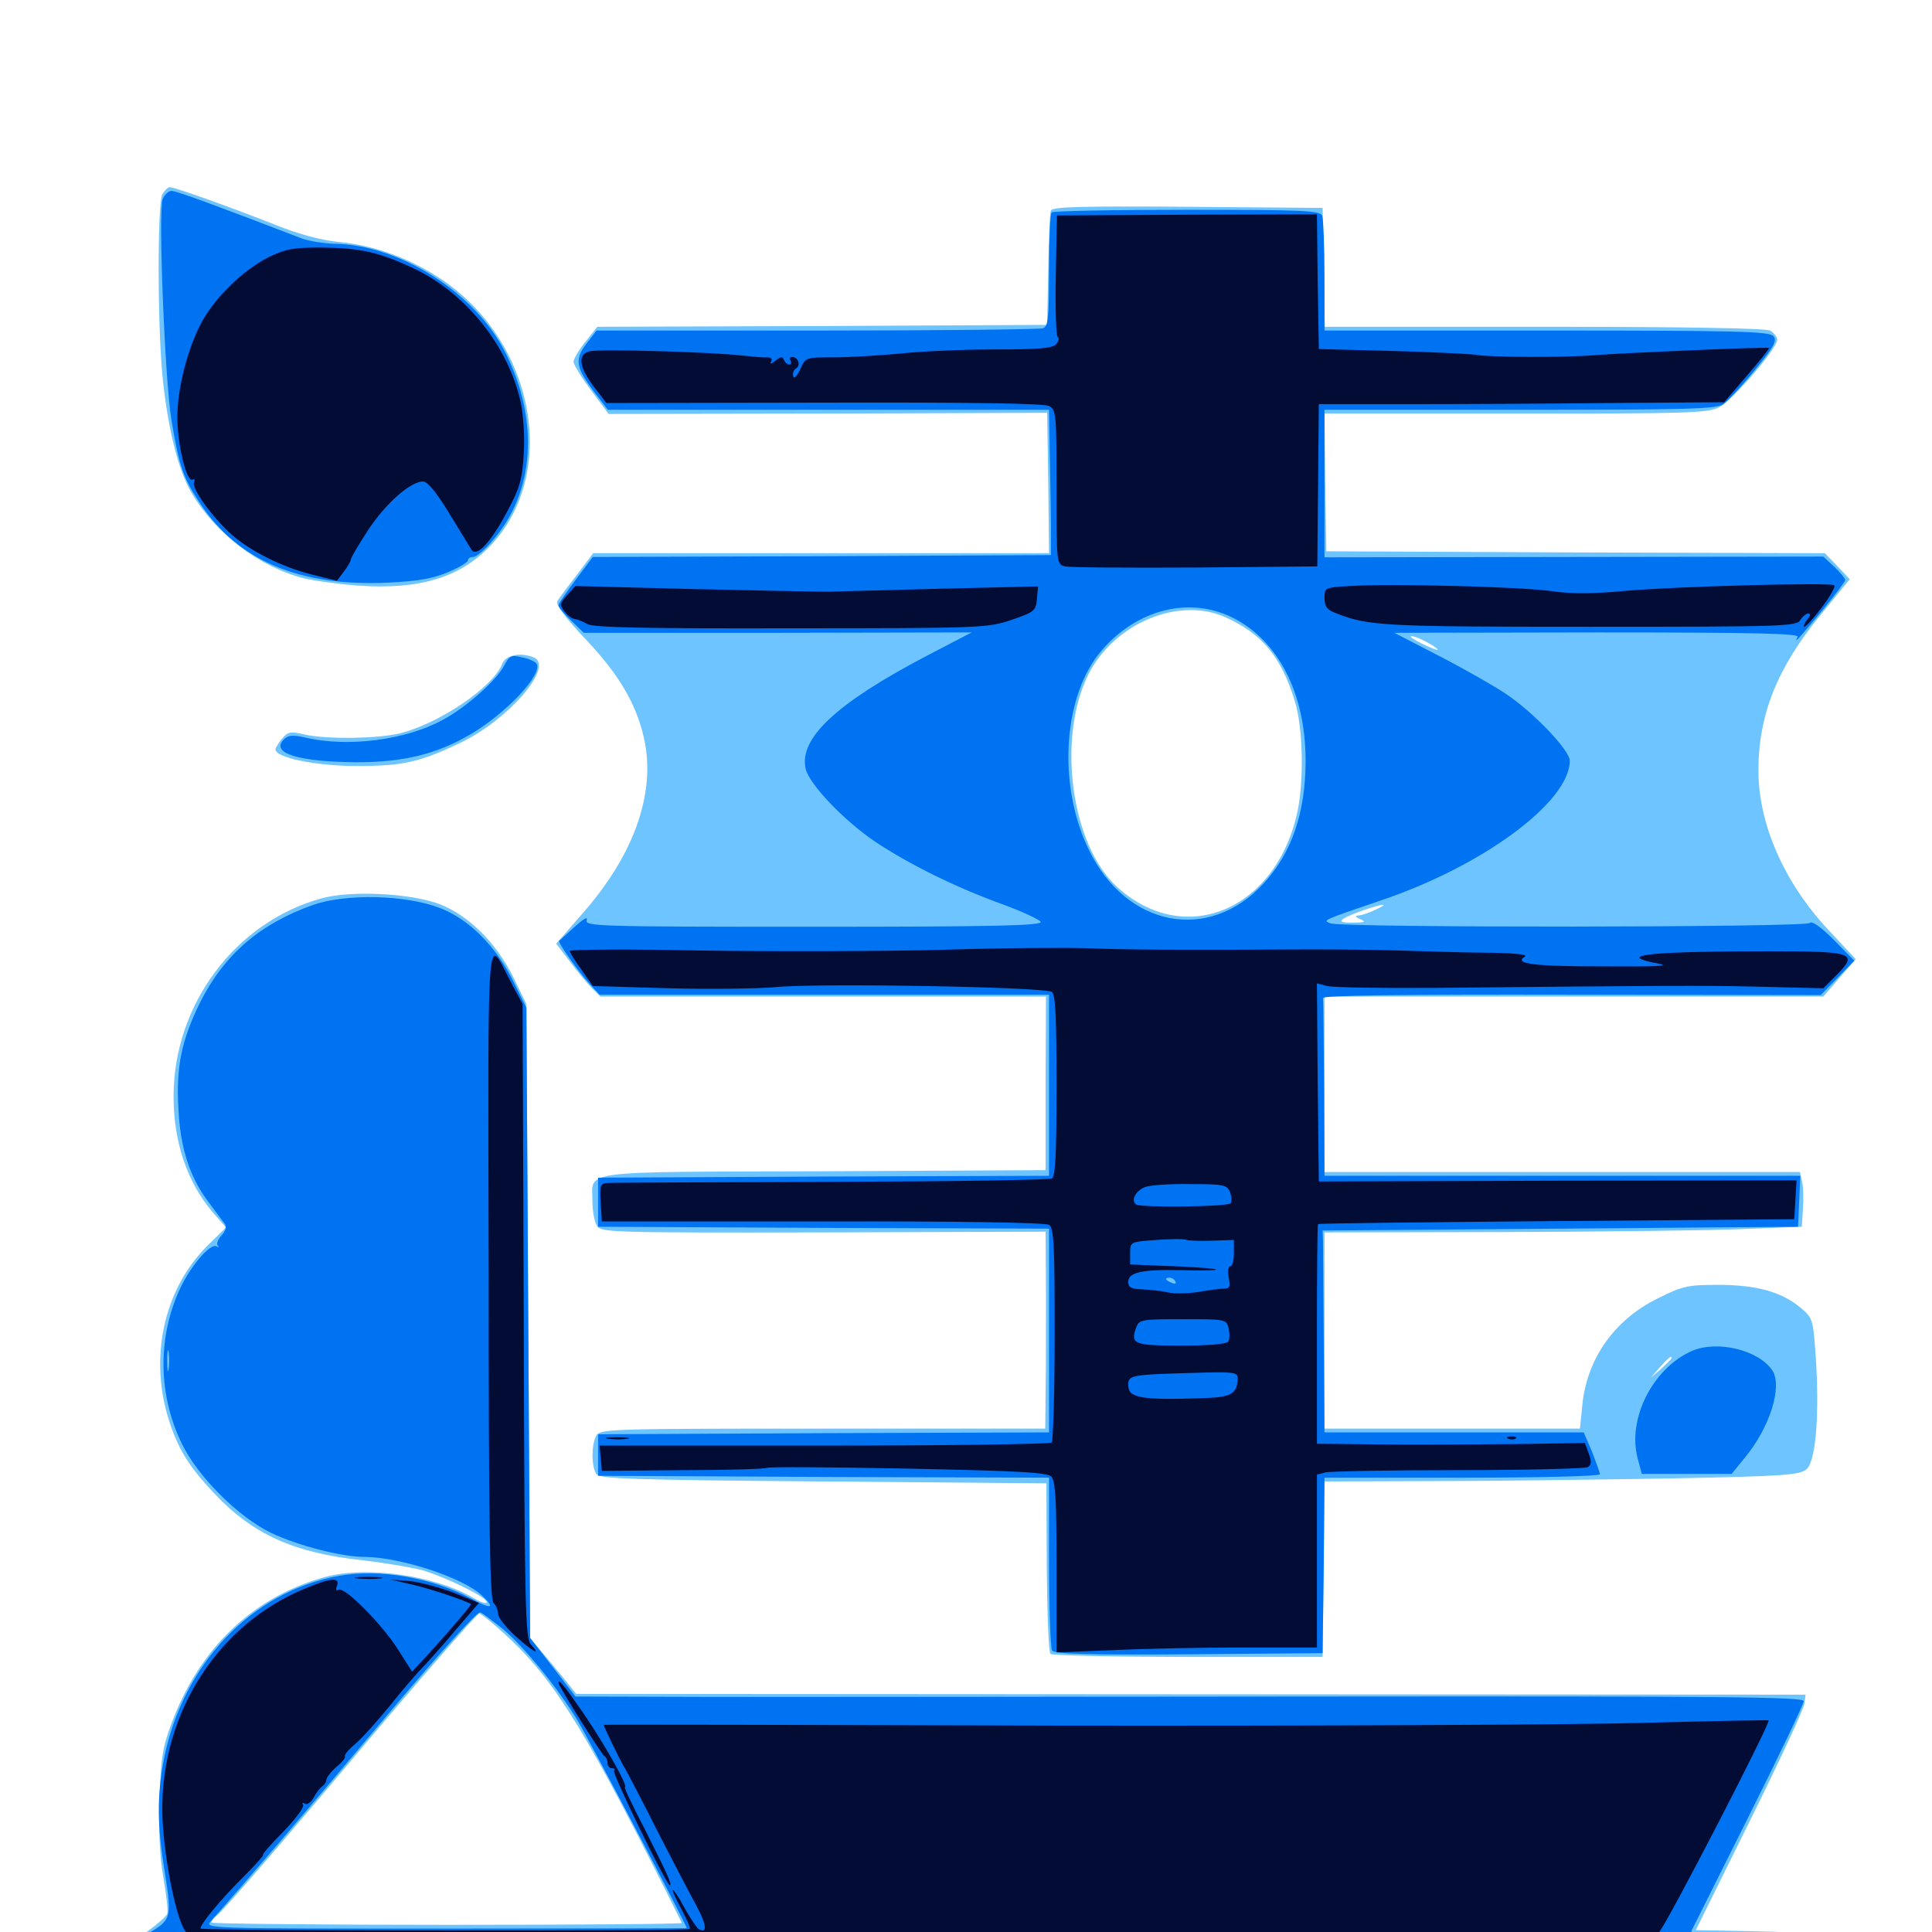 <svg xmlns="http://www.w3.org/2000/svg" viewBox="0 -1000 1000 1000">
	<path fill="#6dc4ff" d="M83.984 -899.414C81.445 -894.336 81.445 -831.641 84.18 -804.492C86.914 -778.125 92.188 -756.836 99.023 -745.117C111.328 -724.023 133.789 -706.836 156.836 -700.781C162.5 -699.414 175.195 -697.656 185.547 -696.875C216.992 -694.727 237.695 -700.977 253.32 -716.992C289.258 -754.102 277.344 -822.07 229.297 -854.883C213.086 -866.016 193.359 -873.242 174.805 -874.805C166.016 -875.781 154.688 -878.711 142.578 -883.594C121.484 -891.992 90.43 -903.125 87.891 -903.125C86.914 -903.125 85.156 -901.367 83.984 -899.414ZM543.945 -891.016C543.359 -889.648 542.773 -875.781 542.578 -860.156L541.992 -831.836L425.586 -831.25L309.18 -830.859L303.125 -823.242C299.609 -818.945 296.875 -814.258 296.875 -812.695C296.875 -811.328 300.977 -804.688 305.859 -798.047L315.039 -785.742L428.516 -785.938L541.992 -786.328L542.578 -750L542.969 -713.672H425H307.031L298.633 -702.539C293.945 -696.484 289.258 -690.234 288.477 -688.867C287.5 -687.109 292.188 -680.664 303.125 -669.141C321.289 -650 330.469 -633.789 333.984 -614.648C338.672 -587.5 327.539 -557.031 302.148 -527.93L287.891 -511.523L295.117 -502.148C299.023 -496.875 304.102 -490.82 306.445 -488.477L310.742 -484.18H425.977H541.406L541.211 -439.258V-394.336L426.367 -393.75C297.266 -393.359 306.641 -394.531 306.641 -378.125C306.641 -373.438 307.617 -367.969 308.789 -365.82C310.742 -362.109 313.281 -361.914 425.977 -362.109L541.211 -362.5L541.406 -330.469C541.406 -312.891 541.406 -290.039 541.211 -279.688L541.016 -260.547H425.781C314.062 -260.547 310.547 -260.352 308.594 -256.836C306.055 -252.148 306.055 -241.016 308.594 -237.109C310.156 -234.57 326.172 -233.984 425.977 -233.203L541.602 -232.227L541.797 -188.867C541.992 -165.039 542.773 -144.727 543.75 -143.945C544.531 -143.164 576.562 -142.383 614.844 -142.383H684.57L685.156 -187.891L685.547 -233.203L741.797 -233.398C772.656 -233.398 827.93 -234.18 864.453 -234.766C924.609 -235.938 931.641 -236.523 935.156 -239.648C939.844 -243.945 941.797 -267.578 939.844 -297.461C938.477 -317.383 938.281 -317.773 931.836 -323.242C921.875 -331.445 908.984 -334.961 889.258 -334.961C873.633 -334.961 870.898 -334.375 858.008 -327.93C835.352 -316.797 821.094 -296.289 818.945 -272.07L817.773 -260.547H751.758H685.547V-311.328V-362.109L778.906 -362.305C830.078 -362.5 885.742 -363.086 902.344 -363.867L932.617 -365.039L933.203 -374.609C933.594 -379.883 933.398 -386.328 932.617 -388.867L931.641 -393.359H808.594H685.547V-438.867V-484.18H814.648H943.75L952.148 -493.945L960.547 -503.516L946.484 -518.555C923.633 -542.969 910.156 -573.242 910.156 -601.172C910.156 -630.078 919.922 -654.492 942.578 -682.031L957.422 -700.195L950.977 -707.031L944.531 -713.672L815.625 -714.062L686.523 -714.648L685.938 -750.391L685.547 -785.938H784.57C875.391 -785.938 884.375 -786.133 890.234 -789.453C897.07 -793.164 919.922 -819.727 919.922 -824.219C919.922 -825.586 918.164 -827.734 916.211 -828.906C913.672 -830.078 873.438 -830.859 799.023 -830.859H685.742L685.156 -861.719L684.57 -892.383L614.648 -892.969C559.766 -893.359 544.531 -892.969 543.945 -891.016ZM634.375 -680.469C653.32 -671.875 663.086 -660.156 670.117 -637.305C674.414 -623.633 675 -596.875 671.68 -580.469C660.938 -529.102 613.477 -508.984 578.32 -540.82C554.297 -562.5 546.875 -618.359 563.477 -651.172C576.953 -677.539 610.352 -691.406 634.375 -680.469ZM738.281 -667.773C741.602 -666.016 744.141 -664.258 744.141 -663.672C744.141 -662.891 732.617 -668.164 730.664 -669.922C728.711 -671.68 733.203 -670.508 738.281 -667.773ZM711.914 -529.102C708.789 -527.539 704.688 -526.172 703.125 -526.172C701.172 -525.977 701.367 -525.391 704.102 -524.219C707.227 -522.852 706.445 -522.461 700.391 -522.461C691.211 -522.266 692.383 -524.023 704.688 -528.516C715.82 -532.422 720.117 -532.812 711.914 -529.102ZM865.234 -297.07C865.234 -296.68 862.891 -294.336 859.961 -291.602L854.492 -286.914L859.18 -292.383C863.672 -297.266 865.234 -298.633 865.234 -297.07ZM259.961 -656.445C255.469 -644.727 228.516 -626.172 208.008 -620.703C196.68 -617.578 168.555 -617.188 157.227 -619.922C150.391 -621.484 149.023 -621.289 146.094 -617.773C144.141 -615.43 142.578 -612.891 142.578 -612.109C142.578 -607.812 163.672 -603.516 184.57 -603.516C208.594 -603.516 217.188 -605.469 238.086 -615.43C263.281 -627.344 287.305 -655.469 276.172 -659.766C269.141 -662.5 261.719 -660.938 259.961 -656.445ZM166.211 -534.961C121.484 -522.461 89.844 -479.883 89.844 -432.422C89.844 -408.789 96.875 -388.086 110.156 -372.461L116.992 -364.648L107.422 -355.273C84.375 -332.422 76.758 -296.094 88.086 -262.891C92.969 -248.633 98.438 -240.234 111.133 -226.758C131.055 -205.664 152.539 -196.094 187.891 -192.383C199.414 -191.016 213.477 -188.672 219.141 -187.109C231.836 -183.203 251.953 -173.242 251.953 -170.703C251.953 -169.727 249.023 -170.508 245.508 -172.656C225 -184.766 188.672 -189.844 166.992 -183.398C130.273 -172.852 103.125 -146.484 88.867 -108.203C84.18 -95.898 83.203 -89.648 82.617 -69.141C82.031 -52.734 82.617 -39.258 84.57 -28.125C86.133 -19.141 87.109 -10.742 86.523 -9.375C86.133 -8.203 81.836 -4.297 76.953 -0.781C72.07 2.539 68.555 6.445 68.945 7.617C70.312 11.914 149.805 12.5 546.484 12.109C908.008 11.719 935.938 11.523 938.867 8.398C945.312 1.953 939.453 0.195 907.422 -0.391L877.734 -0.977L905.664 -57.422C921.094 -88.477 933.789 -115.82 933.984 -118.359L934.57 -122.852L616.406 -123.047L298.242 -123.242L294.531 -127.93C292.578 -130.469 287.109 -136.914 282.617 -142.383L274.414 -152.148L273.438 -316.211L272.461 -480.273L265.82 -493.945C256.836 -512.109 242.578 -526.172 227.539 -532.031C212.305 -537.695 181.641 -539.258 166.211 -534.961ZM263.867 -151.758C288.281 -128.711 304.688 -101.758 352.93 -4.688C353.32 -4.102 298.633 -3.711 231.445 -3.711C164.258 -3.711 109.375 -4.297 109.375 -4.883C109.375 -5.664 110.742 -7.422 112.5 -8.789C116.602 -12.305 139.453 -38.477 197.852 -107.812C224.414 -139.062 247.07 -164.844 248.047 -164.844C249.023 -164.844 256.25 -158.984 263.867 -151.758Z"/>
	<path fill="#0073f3" d="M84.18 -896.875C81.836 -890.43 85.352 -803.711 88.672 -783.008C92.773 -758.398 94.727 -752.734 103.711 -739.258C123.438 -709.57 155.273 -696.289 201.172 -698.438C216.602 -699.219 224.219 -700.586 232.031 -703.906C237.5 -706.25 242.188 -708.984 242.188 -709.961C242.188 -710.938 243.359 -711.719 244.922 -711.719C246.484 -711.719 250.977 -715.43 254.883 -720.117C276.758 -745.117 279.297 -782.227 261.523 -817.578C245.898 -848.633 206.641 -873.438 172.852 -873.828C167.578 -874.023 159.961 -875.195 156.25 -876.562C112.5 -893.359 91.406 -901.172 88.867 -901.172C87.109 -901.172 85.156 -899.219 84.18 -896.875ZM544.336 -890.039C543.555 -889.453 542.969 -875.781 542.969 -859.961C542.969 -835.547 542.578 -831.055 539.844 -830.078C538.086 -829.492 485.547 -828.906 422.852 -828.906H308.789L303.516 -822.07C297.266 -813.867 298.047 -809.766 307.617 -797.07L314.648 -787.891H428.711H542.969L543.359 -765.039C543.555 -752.344 543.945 -735.352 543.945 -727.344V-712.695L425.391 -712.109L306.836 -711.719L298.047 -700C293.164 -693.555 289.062 -687.5 289.062 -686.719C289.062 -685.742 291.992 -682.227 295.703 -678.711L302.148 -672.461H402.539L502.93 -672.656L479.297 -660.352C433.203 -636.133 413.477 -617.969 416.992 -602.148C418.75 -594.141 437.109 -575 453.125 -564.258C471.094 -552.344 494.531 -540.82 518.164 -532.227C528.906 -528.32 538.086 -524.023 538.672 -522.852C539.258 -520.898 514.844 -520.312 420.898 -520.312C308.789 -520.312 302.344 -520.508 303.711 -523.828C304.297 -525.781 301.758 -524.219 297.461 -520.312C293.359 -516.602 289.844 -513.281 289.453 -513.086C288.281 -512.695 299.609 -496.68 305.273 -490.625L310.352 -485.156H426.758H542.969V-438.281V-391.406L426.367 -391.016L309.57 -390.43V-377.734V-365.039L426.367 -364.453L542.969 -364.062V-311.328V-258.594L426.367 -258.203L309.57 -257.617V-246.875V-236.133L426.367 -235.547L542.969 -235.156V-191.602C542.969 -167.773 543.75 -147.07 544.531 -145.703C545.898 -143.945 561.328 -143.359 615.43 -143.75L684.57 -144.336L685.156 -189.844L685.547 -235.156H756.836C796.094 -235.156 828.125 -235.938 828.125 -236.914C828.125 -237.695 826.172 -242.969 824.023 -248.633L819.727 -258.594H752.734H685.547L685.156 -305.469C684.961 -331.25 684.766 -354.688 684.766 -357.812L684.57 -363.086L807.617 -364.062L930.664 -365.039L931.25 -378.32L931.836 -391.406H808.594H685.547L685.352 -436.328C685.156 -461.133 684.961 -482.227 684.766 -483.398C684.57 -484.766 723.047 -485.352 813.477 -485.156L942.383 -484.961L951.172 -493.945L959.766 -502.734L949.219 -513.477C942.188 -520.508 937.891 -523.438 936.719 -522.266C934.375 -519.922 694.531 -519.727 688.672 -522.07C684.375 -523.633 684.375 -523.633 714.844 -533.984C767.578 -551.758 812.5 -584.961 812.5 -606.25C812.5 -611.719 793.555 -631.445 779.492 -640.82C773.438 -644.922 758.008 -653.711 745.117 -660.352L721.68 -672.461L826.758 -672.656C910.352 -672.656 931.641 -672.07 930.469 -670.312C928.32 -666.406 930.273 -668.555 943.164 -683.984C949.805 -691.992 955.078 -699.023 955.078 -699.805C955.078 -700.586 952.539 -703.711 949.414 -706.641L943.75 -711.914L814.648 -711.719L685.547 -711.523V-749.805V-787.891H786.719C874.219 -787.891 888.281 -788.281 891.992 -790.82C894.336 -792.578 901.758 -800.391 908.398 -808.594C918.164 -820.508 919.922 -823.633 917.969 -825.977C915.82 -828.516 899.219 -828.906 800.586 -828.906H685.547V-857.031C685.547 -872.461 684.961 -886.523 684.375 -888.281C683.398 -891.016 675.391 -891.406 614.453 -891.406C576.562 -891.406 544.922 -890.82 544.336 -890.039ZM637.305 -680.664C661.523 -668.945 675.781 -641.211 675.781 -606.25C675.781 -579.297 668.555 -558.398 653.906 -542.578C625.586 -511.914 583.008 -520.117 563.672 -559.961C547.07 -593.75 550.195 -640.625 570.508 -663.672C588.672 -684.57 615.234 -691.211 637.305 -680.664ZM608.398 -336.719C608.984 -335.547 608.203 -335.352 606.641 -335.938C603.125 -337.305 602.539 -338.672 605.273 -338.672C606.445 -338.672 607.812 -337.891 608.398 -336.719ZM260.938 -655.469C257.031 -647.852 241.211 -633.789 229.102 -627.344C210.156 -616.992 180.273 -613.086 158.398 -618.164C151.367 -619.727 149.219 -619.531 146.875 -617.188C139.844 -610.156 154.688 -605.664 184.57 -605.469C208.594 -605.469 225.781 -609.57 243.164 -619.727C261.719 -630.469 281.055 -650.977 277.734 -656.445C276.953 -657.617 273.633 -659.18 270.117 -659.766C264.648 -661.133 263.672 -660.547 260.938 -655.469ZM162.109 -531.641C134.57 -521.875 116.211 -506.055 103.711 -481.445C93.945 -461.523 91.016 -447.852 92.383 -425.586C93.359 -405.469 98.438 -390.234 108.008 -377.734C111.523 -373.047 115.039 -368.164 116.211 -366.797C117.383 -365.039 116.992 -363.086 114.648 -360.547C112.891 -358.594 111.914 -356.25 112.695 -355.273C113.672 -354.492 113.281 -354.297 112.109 -354.883C108.789 -356.836 97.852 -343.75 92.578 -331.641C81.445 -306.641 82.031 -277.539 94.141 -252.734C102.344 -235.742 123.438 -214.648 140.625 -206.445C154.297 -200 176.758 -194.141 188.867 -194.141C207.617 -193.945 239.648 -183.398 249.414 -174.219C256.641 -167.383 254.492 -166.797 243.75 -172.656C223.633 -183.398 196.68 -188.086 175.586 -184.375C130.273 -176.367 94.336 -138.477 84.766 -89.062C81.25 -70.117 81.25 -55.469 85.352 -30.664C89.062 -7.227 88.672 -6.055 76.172 0.977C68.359 5.273 67.969 5.859 71.289 8.398C74.219 10.352 85.352 10.938 120.117 10.938C145.117 10.938 172.461 10.352 180.859 9.375L196.289 8.008L171.875 7.031C149.414 5.859 150.586 5.859 186.719 5.469C233.594 5.078 299.023 7.422 279.297 8.984C272.266 9.57 417.578 9.961 601.953 9.766C786.523 9.766 937.891 9.18 938.672 8.398C939.453 7.812 939.453 5.859 938.867 4.102C937.891 1.562 932.617 1.172 906.055 1.172C888.867 1.172 875 0.586 875.391 -0.391L904.883 -59.375C920.703 -91.016 933.594 -117.969 933.594 -119.531C933.594 -121.68 891.406 -122.07 686.133 -121.875C549.805 -121.68 406.836 -121.68 368.164 -121.68L297.852 -121.875L286.133 -137.109L274.414 -152.148L273.438 -315.234L272.461 -478.32L265.82 -491.797C256.836 -510.156 242.578 -524.414 227.539 -530.078C209.57 -536.914 179.102 -537.5 162.109 -531.641ZM87.305 -291.406C86.914 -288.867 86.523 -290.82 86.523 -295.703C86.523 -300.586 86.914 -302.539 87.305 -300.195C87.695 -297.656 87.695 -293.75 87.305 -291.406ZM258.594 -158.203C269.727 -149.609 288.867 -126.367 299.219 -108.984C306.055 -97.461 355.469 -3.516 355.469 -1.953C355.469 -1.953 299.219 -1.758 230.664 -1.758C105.859 -1.758 105.664 -1.758 109.18 -5.664C125.781 -24.219 162.891 -67.578 200.781 -112.695C228.711 -145.703 247.266 -166.211 248.633 -165.43C250 -164.844 254.297 -161.523 258.594 -158.203ZM320.898 6.445C325.391 6.055 321.68 5.664 312.5 5.664C303.32 5.664 299.609 6.055 304.297 6.445C308.789 6.836 316.211 6.836 320.898 6.445ZM875.781 -300.781C855.469 -291.797 842.188 -265.625 847.656 -245.117L849.805 -237.109H873.047H896.289L903.125 -245.508C916.211 -261.328 922.656 -282.422 917.383 -290.625C910.352 -301.172 889.062 -306.445 875.781 -300.781Z"/>
	<path fill="#020c35" d="M546.484 -857.617C546.094 -840.43 546.68 -826.172 547.461 -825.586C548.242 -825 548.047 -823.438 546.68 -821.875C544.922 -819.727 537.891 -819.141 514.844 -819.141C498.633 -819.141 476.562 -818.164 465.82 -816.992C455.078 -816.016 439.648 -815.039 431.641 -815.039C416.992 -815.039 416.992 -815.039 414.258 -808.984C412.5 -805.273 411.133 -803.711 410.547 -805.273C410.156 -806.641 410.742 -808.594 412.109 -809.375C414.648 -810.938 413.086 -815.234 409.961 -815.234C408.789 -815.234 408.594 -814.453 409.18 -813.281C409.766 -812.305 409.57 -811.328 408.398 -811.328C407.422 -811.328 406.25 -812.5 405.664 -813.867C405.078 -815.625 404.102 -815.43 401.367 -813.281C399.414 -811.719 398.242 -811.328 399.023 -812.695C400 -814.062 399.219 -815.039 397.07 -815.039C395.117 -814.844 389.258 -815.43 383.789 -816.016C368.164 -817.773 310.156 -819.531 305.273 -818.164C298.828 -816.602 299.609 -810.156 307.422 -799.805L313.867 -791.406L426.367 -791.602C502.93 -791.797 540.43 -791.211 542.969 -789.844C546.68 -787.891 546.875 -785.742 546.875 -747.852C546.875 -708.008 546.875 -707.812 551.367 -706.836C553.711 -706.25 583.984 -706.055 618.75 -706.25L681.836 -706.836L682.227 -748.828L682.617 -790.82H728.516C753.711 -790.82 800.977 -791.016 833.398 -791.406L892.383 -791.797L904.297 -805.664C910.938 -813.281 916.016 -819.727 915.625 -819.922C914.648 -820.508 841.016 -817.383 826.172 -816.211C810.742 -814.844 769.922 -815.039 763.477 -816.406C760.938 -816.797 741.602 -817.773 720.703 -818.359L682.617 -819.336L682.031 -854.297L681.641 -889.062L614.258 -888.867L547.07 -888.477ZM427.734 -810.938C427.734 -812.109 426.953 -813.281 425.977 -813.281C423.242 -813.281 421.484 -809.766 422.852 -807.422C424.414 -804.883 431.641 -808.594 431.641 -811.914C431.641 -813.281 430.859 -813.086 429.688 -811.328C428.516 -809.375 427.734 -809.18 427.734 -810.938ZM433.789 -806.836C435.156 -808.203 435.742 -809.766 435.156 -810.352C434.57 -810.938 433.398 -809.961 432.812 -808.008C431.641 -805.273 431.836 -805.078 433.789 -806.836ZM138.867 -866.797C126.172 -860.352 111.914 -846.68 104.688 -833.789C97.266 -820.312 91.797 -799.219 91.797 -783.984C91.797 -769.922 96.68 -750 99.609 -751.758C100.781 -752.344 100.977 -751.758 100.391 -750.195C99.219 -747.07 109.961 -732.227 119.727 -723.438C129.102 -715.039 145.703 -706.641 160.938 -702.734L174.414 -699.414L177.93 -704.102C179.883 -706.641 181.641 -709.57 181.641 -710.547C181.641 -711.328 185.742 -718.359 190.625 -725.781C199.805 -739.648 212.5 -750.781 218.945 -750.781C221.289 -750.781 225.781 -745.312 232.227 -734.766C237.695 -725.781 242.969 -717.188 243.945 -715.625C246.484 -711.133 254.102 -719.141 262.891 -735.938C269.141 -747.656 270.312 -752.148 271.094 -765.039C271.68 -773.633 270.898 -785.352 269.531 -791.602C263.281 -820.508 241.602 -847.852 214.844 -860.742C196.289 -869.531 186.719 -871.68 165.82 -871.875C151.758 -871.875 147.656 -871.094 138.867 -866.797ZM698.828 -696.68C685.742 -695.898 685.547 -695.898 685.547 -690.43C685.547 -686.133 686.914 -684.375 691.016 -682.812C708.008 -675.977 715.234 -675.586 822.852 -675.586C922.852 -675.586 930.078 -675.781 931.836 -679.102C933.008 -680.859 934.766 -682.422 935.938 -682.422C937.305 -682.422 937.109 -681.25 935.547 -679.492C934.18 -677.734 933.398 -676.172 933.789 -675.586C934.375 -675.195 938.281 -679.492 942.773 -685.352C947.266 -691.211 950.195 -696.484 949.414 -697.07C946.875 -698.633 867.578 -696.484 840.82 -694.141C824.414 -692.578 813.281 -692.578 803.711 -693.945C788.672 -696.289 719.531 -698.047 698.828 -696.68ZM293.555 -691.992C289.844 -687.891 289.648 -686.914 291.992 -683.789C293.359 -681.836 295.703 -679.883 297.266 -679.688C298.633 -679.492 301.758 -678.32 304.102 -676.953C307.227 -675.195 334.18 -674.609 409.57 -674.805C508.008 -674.805 511.133 -675 523.438 -679.102C535.352 -683.203 536.133 -683.789 536.719 -689.844L537.305 -696.484L487.891 -695.312C460.742 -694.531 434.18 -693.945 428.711 -693.75C423.438 -693.75 391.797 -694.336 358.398 -695.117L297.852 -696.68ZM252.93 -341.797C252.93 -211.523 253.516 -172.266 255.469 -170.312C256.836 -168.945 257.812 -166.406 257.812 -164.648C257.812 -162.891 261.719 -157.812 266.602 -153.32C275.391 -145.312 280.664 -142.383 274.805 -148.828C271.875 -151.953 271.484 -167.773 271.094 -316.406L270.508 -480.273L264.258 -491.992C251.758 -515.82 252.539 -527.734 252.93 -341.797ZM488.281 -508.398C457.617 -507.617 401.562 -507.422 363.867 -508.008C325.977 -508.789 294.922 -508.594 294.922 -507.812C294.922 -507.031 297.656 -502.539 300.977 -498.047L306.836 -489.648L346.289 -488.477C367.969 -487.891 392.773 -488.281 401.367 -489.062C421.484 -491.211 541.211 -489.258 544.531 -486.523C546.289 -485.156 546.875 -473.047 546.875 -438.086C546.875 -403.125 546.289 -391.211 544.531 -390.039C543.164 -389.258 491.992 -388.477 430.664 -388.281C369.336 -388.086 317.383 -387.891 314.844 -387.695C310.742 -387.5 310.352 -386.719 310.938 -377.539L311.523 -367.773H425.781C496.094 -367.969 541.211 -367.188 542.969 -366.016C545.508 -364.453 545.898 -356.055 545.898 -309.57C545.898 -279.492 545.117 -254.297 544.336 -253.32C543.359 -252.539 490.43 -251.758 426.562 -251.758H310.352L310.938 -245.312L311.523 -238.672L353.32 -239.062C376.367 -239.062 395.898 -239.648 396.875 -240.234C397.656 -240.82 430.664 -240.625 469.922 -239.844C527.539 -238.672 541.797 -237.891 544.141 -235.742C546.289 -233.398 546.875 -224.219 546.875 -188.867V-144.727L576.562 -145.898C592.773 -146.68 623.047 -147.266 643.945 -147.266H681.641V-191.992V-236.719L686.133 -237.891C688.477 -238.477 719.531 -239.062 754.883 -239.062C790.43 -239.062 820.508 -239.844 821.875 -240.625C823.828 -241.992 823.828 -243.555 822.266 -247.852L820.312 -253.125L784.57 -252.539C765.039 -252.344 733.789 -252.148 715.43 -252.344L681.641 -252.734V-309.375C681.641 -340.625 681.836 -366.211 682.227 -366.406C682.422 -366.797 738.086 -367.383 805.664 -367.969L928.711 -368.945L929.297 -379.102L929.883 -389.062L806.25 -388.867L682.617 -388.477L682.031 -439.844L681.641 -491.016L686.914 -489.648C690.039 -488.867 715.234 -488.477 743.164 -488.672C860.352 -489.844 881.445 -490.039 911.719 -489.258L943.75 -488.477L950.781 -495.508C961.914 -506.836 959.375 -507.617 915.43 -507.617C871.289 -507.617 849.805 -506.641 848.633 -504.492C848.047 -503.711 852.148 -502.344 857.812 -501.367C865.43 -500 858.398 -499.609 830.078 -499.805C793.164 -499.805 783.398 -501.172 789.258 -504.883C791.016 -505.859 784.57 -506.641 773.438 -506.836C763.281 -506.836 743.945 -507.422 730.469 -507.812C716.992 -508.398 693.359 -508.594 677.734 -508.594C611.523 -508.203 581.836 -508.398 563.477 -509.18C552.734 -509.57 518.945 -509.375 488.281 -508.398ZM699.805 -505.273C700.977 -505.859 699.609 -506.25 696.289 -506.25C693.164 -506.25 691.992 -505.859 693.945 -505.273C695.703 -504.883 698.438 -504.883 699.805 -505.273ZM733.008 -505.273C734.18 -505.859 733.203 -506.25 730.469 -506.25C727.734 -506.25 726.758 -505.859 728.125 -505.273C729.297 -504.883 731.641 -504.883 733.008 -505.273ZM420.898 -503.32C416.602 -504.102 410.938 -504.688 408.203 -504.492C403.711 -504.492 403.711 -504.297 407.227 -502.93C410.938 -501.367 410.742 -501.172 406.25 -500.391C403.32 -499.805 404.883 -499.414 410.156 -499.219C415.039 -499.219 421.094 -499.805 423.828 -500.586C428.32 -501.953 427.93 -502.148 420.898 -503.32ZM693.359 -501.562C693.359 -501.953 690.82 -502.734 687.5 -503.125C684.375 -503.711 681.641 -503.32 681.641 -502.344C681.641 -501.562 684.375 -500.781 687.5 -500.781C690.82 -500.781 693.359 -501.172 693.359 -501.562ZM636.719 -382.812C637.5 -380.664 637.695 -377.93 636.914 -377.148C635.156 -375.391 591.016 -374.805 588.086 -376.562C585.156 -378.516 587.695 -383.594 592.578 -385.547C594.922 -386.523 605.273 -387.305 615.82 -387.109C633.594 -387.109 635.156 -386.719 636.719 -382.812ZM627.344 -357.812L638.672 -358.203V-351.367C638.672 -347.656 637.891 -344.531 636.719 -344.531C635.742 -344.531 635.352 -341.992 635.938 -338.867C636.914 -333.984 636.523 -333.008 633.594 -333.008C631.445 -333.008 625.586 -332.227 620.117 -331.25C614.844 -330.469 607.812 -330.273 604.492 -331.055C601.367 -331.836 595.312 -332.422 591.406 -332.617C585.547 -332.812 583.984 -333.594 583.984 -336.523C583.984 -341.406 591.016 -342.969 610.742 -342.578C636.328 -341.992 635.352 -343.359 609.375 -344.531L584.961 -345.508V-351.367C584.961 -357.227 584.961 -357.227 598.633 -358.203C606.25 -358.789 613.086 -358.789 614.258 -358.203C615.234 -357.812 621.289 -357.617 627.344 -357.812ZM635.938 -312.5C636.523 -309.766 636.523 -306.641 635.742 -305.664C634.961 -304.297 625.586 -303.516 611.328 -303.516C586.914 -303.516 584.961 -304.297 588.086 -312.891C589.648 -316.992 590.625 -317.188 612.109 -317.188C634.375 -317.188 634.766 -317.188 635.938 -312.5ZM640.625 -286.914C640.625 -278.711 637.305 -276.758 623.633 -276.367C590.625 -275.195 583.984 -276.367 583.984 -283.008C583.984 -288.281 584.766 -288.477 619.727 -289.453C637.891 -290.039 640.625 -289.648 640.625 -286.914ZM315.039 -255.273C311.914 -255.664 314.062 -256.055 319.336 -256.055C324.805 -256.055 327.148 -255.664 324.805 -255.273C322.266 -254.883 317.969 -254.883 315.039 -255.273ZM780.859 -255.273C779.297 -255.859 779.883 -256.445 782.031 -256.445C784.18 -256.641 785.352 -256.055 784.57 -255.469C783.984 -254.883 782.227 -254.688 780.859 -255.273ZM185.156 -183.008C181.641 -183.398 183.984 -183.789 190.43 -183.789C196.875 -183.789 199.805 -183.398 196.875 -183.008C193.945 -182.617 188.672 -182.617 185.156 -183.008ZM157.812 -177.734C113.086 -159.375 83.789 -114.062 83.984 -63.281C84.18 -41.602 91.211 -4.883 96.484 0.195C98.828 2.539 125.391 2.93 270.703 1.953C550 0.391 751.562 0.391 804.688 2.148C851.953 3.516 854.688 3.516 858.789 0C862.305 -3.32 916.602 -108.203 915.43 -109.57C915.039 -109.766 884.961 -109.18 848.633 -108.203C812.109 -107.227 676.562 -106.641 547.461 -106.836C418.164 -107.227 312.5 -107.422 312.5 -107.227C312.5 -106.25 320.898 -88.867 323.438 -84.766C325 -82.031 332.812 -67.188 340.625 -51.562C348.633 -35.938 357.617 -18.75 360.742 -13.086C365.82 -3.711 366.211 1.172 361.523 -1.562C360.547 -2.344 357.227 -7.227 354.297 -12.5C351.367 -17.969 348.633 -22.07 348.242 -21.68C347.852 -21.289 350 -16.797 352.734 -11.719C355.469 -6.641 357.422 -2.148 357.031 -1.562C355.664 -0.391 105.078 -0.586 103.906 -1.758C102.734 -2.93 114.258 -16.992 126.953 -29.492C132.617 -35.156 136.719 -39.844 136.133 -39.844C135.352 -39.844 140.039 -45.312 146.484 -51.758C152.93 -58.398 157.617 -64.648 156.836 -65.82C156.25 -66.992 156.641 -67.188 157.812 -66.406C158.984 -65.625 160.938 -67.188 162.305 -69.531C163.672 -72.07 165.625 -74.609 166.797 -75.391C167.969 -76.172 168.945 -77.734 168.945 -78.906C168.945 -79.883 171.289 -83.008 174.219 -85.547C177.148 -87.891 179.102 -90.43 178.516 -91.016C178.125 -91.602 180.469 -94.531 183.789 -97.266C187.305 -100.195 195.117 -108.984 201.367 -116.602C207.617 -124.414 215.234 -133.398 218.359 -136.523C221.484 -139.844 229.492 -148.633 235.938 -156.445L247.852 -170.312L234.961 -175.586C227.734 -178.32 217.578 -181.055 212.109 -181.641L202.148 -182.422L213.867 -179.688C223.242 -177.539 241.016 -171.484 243.75 -169.727C244.141 -169.336 233.594 -156.836 221.484 -143.555L213.281 -134.766L205.859 -146.484C197.461 -159.57 178.125 -179.102 175.195 -177.148C174.023 -176.367 173.633 -177.148 174.414 -179.102C176.172 -183.789 171.289 -183.398 157.812 -177.734ZM289.062 -128.906C289.062 -127.344 311.523 -91.602 312.891 -91.016C313.672 -90.625 314.453 -89.062 314.453 -87.5C314.453 -85.938 315.43 -84.766 316.797 -84.766C317.969 -84.766 318.555 -84.18 317.773 -83.594C316.602 -82.422 344.922 -24.219 346.68 -24.219C348.047 -24.219 345.508 -29.883 333.789 -53.125C327.539 -65.039 322.852 -75 323.438 -75C325.391 -75 313.477 -96.289 302.344 -112.695C291.797 -127.93 289.062 -131.25 289.062 -128.906Z"/>
</svg>